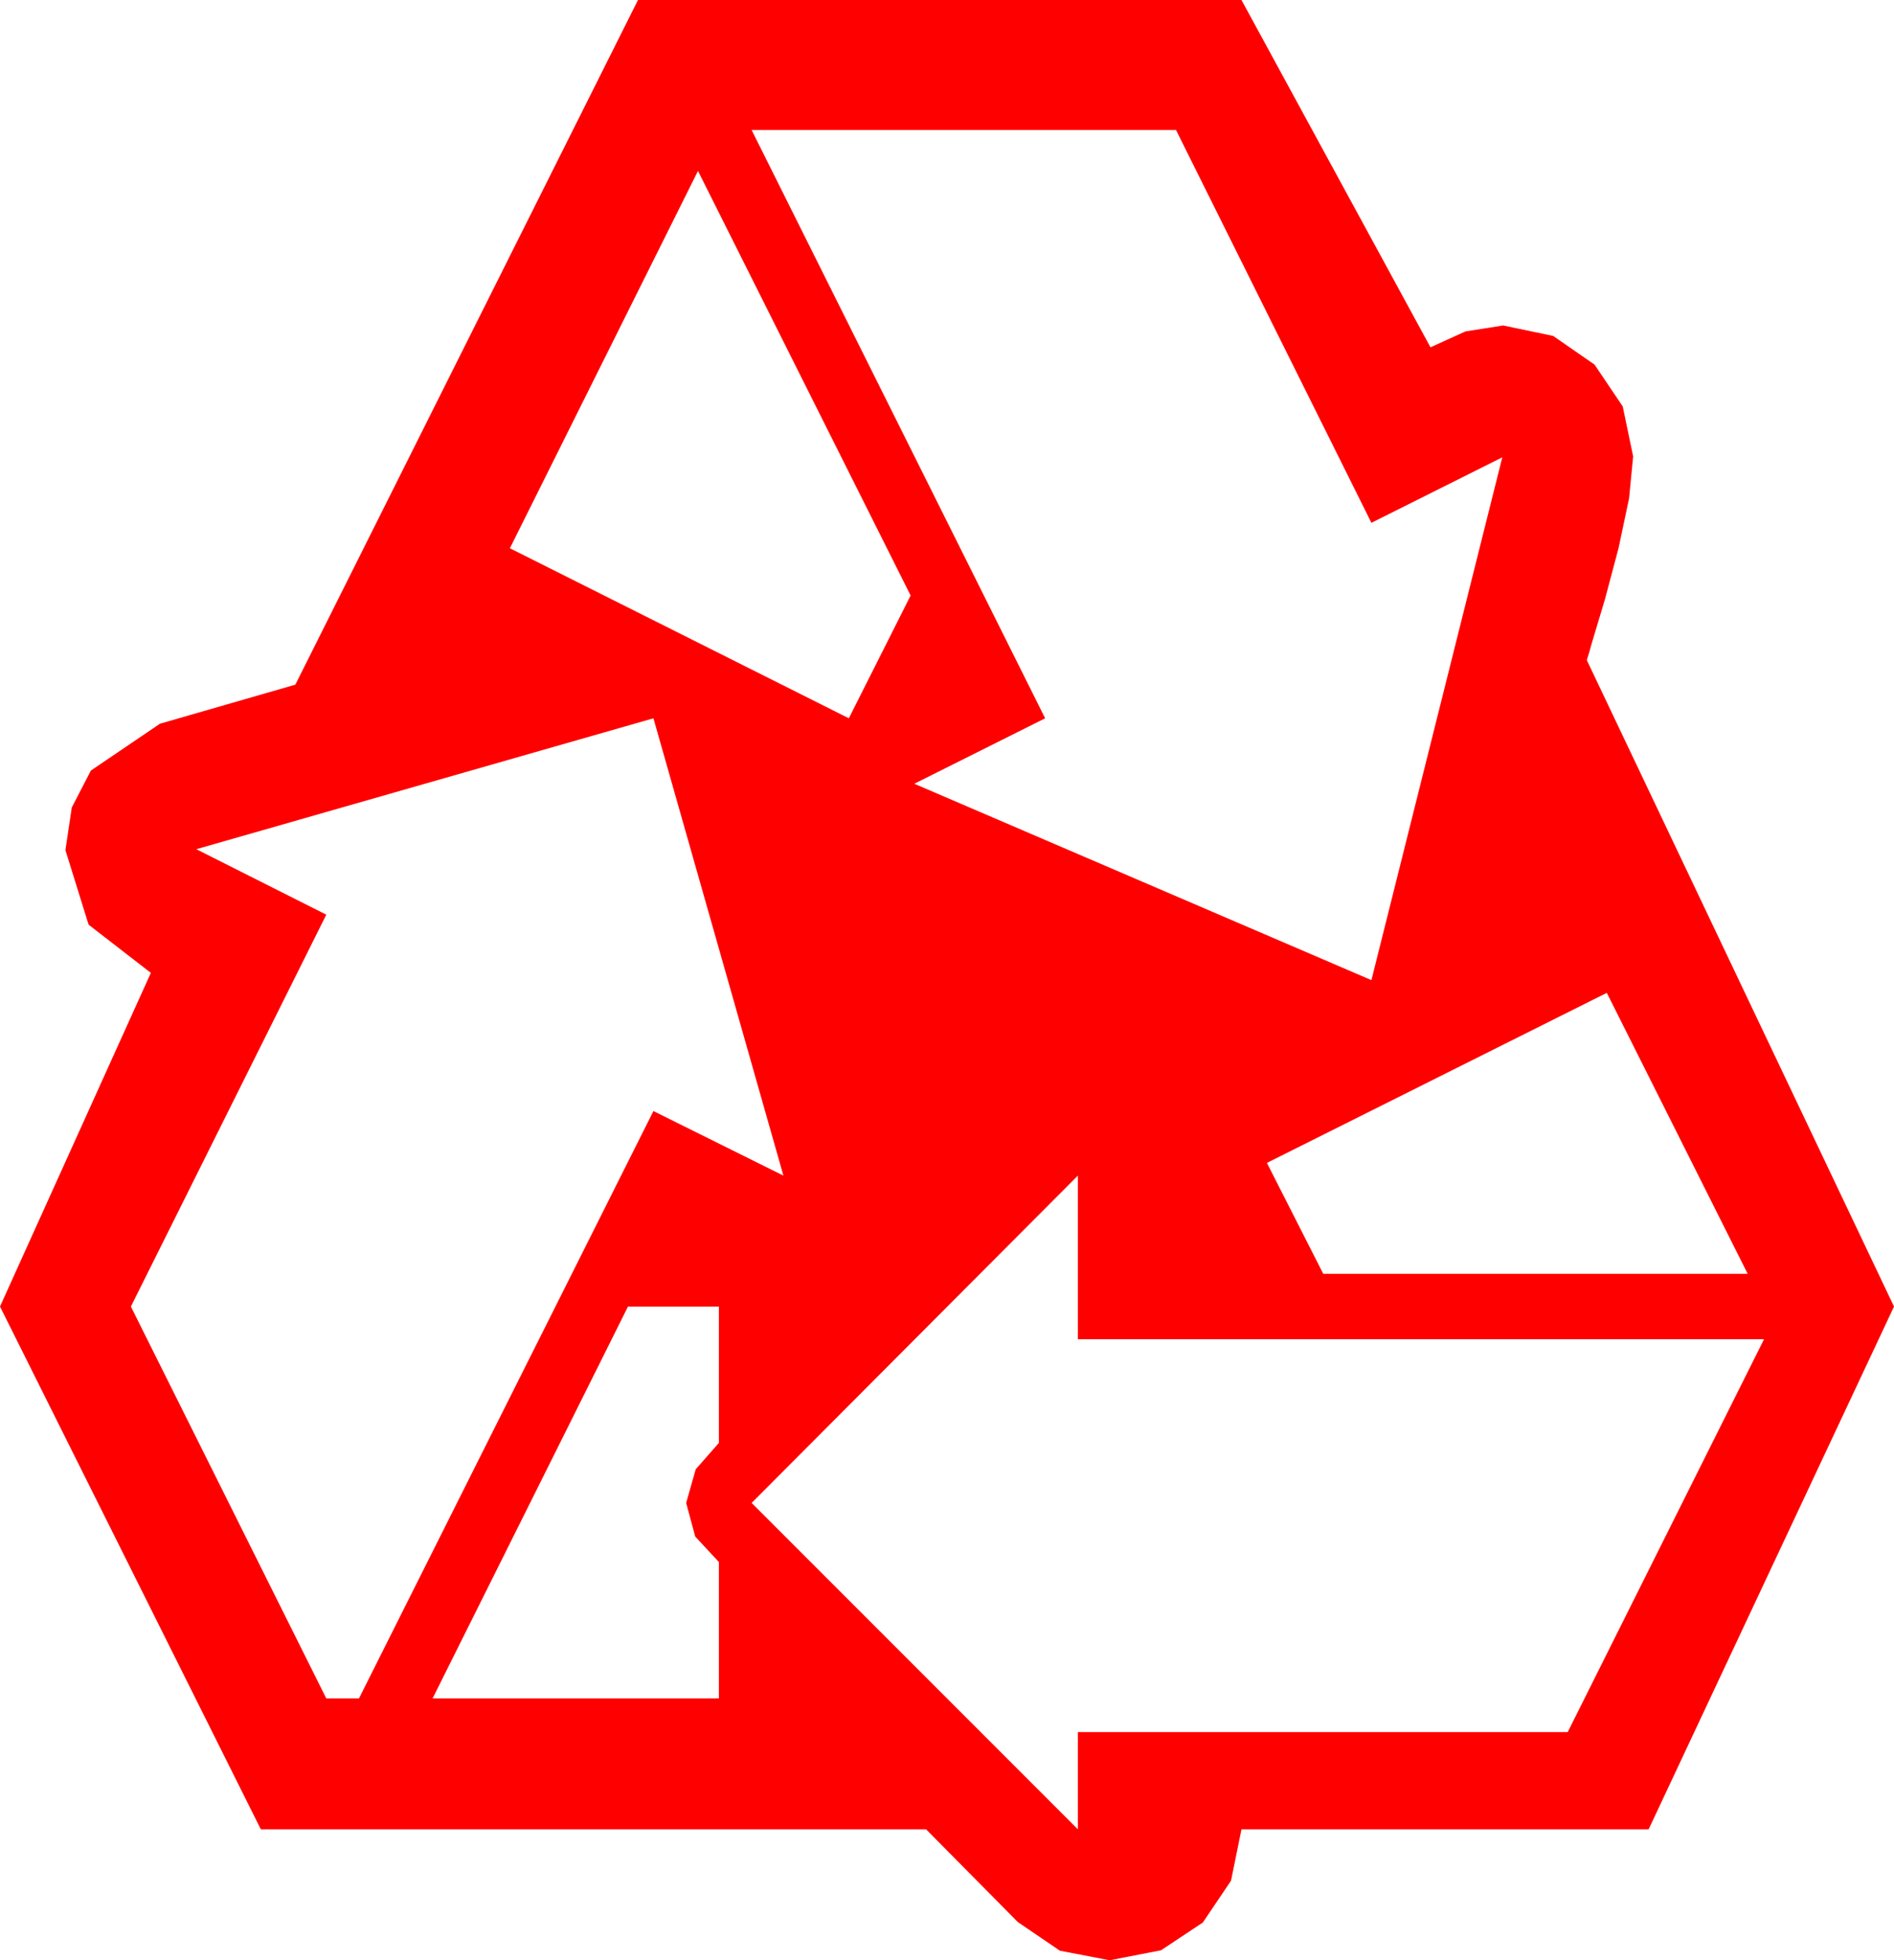 <?xml version="1.0" encoding="utf-8"?>
<!DOCTYPE svg PUBLIC "-//W3C//DTD SVG 1.1//EN" "http://www.w3.org/Graphics/SVG/1.1/DTD/svg11.dtd">
<svg width="61.055" height="63.164" xmlns="http://www.w3.org/2000/svg" xmlns:xlink="http://www.w3.org/1999/xlink" xmlns:xml="http://www.w3.org/XML/1998/namespace" version="1.1">
  <g>
    <g>
      <path style="fill:#FF0000;fill-opacity:1" d="M20.244,42.1L13.945,54.727 23.174,54.727 23.174,50.332 22.412,49.512 22.119,48.428 22.427,47.344 23.174,46.494 23.174,42.1 20.244,42.1z M34.746,37.881L24.229,48.428 34.746,58.945 34.746,55.811 50.537,55.811 56.865,43.154 34.746,43.154 34.746,37.881z M51.797,31.992L40.84,37.471 42.656,41.045 56.338,41.045 51.797,31.992z M21.064,23.145L6.328,27.363 10.518,29.473 4.219,42.1 10.518,54.727 11.572,54.727 21.064,35.801 25.254,37.881 21.064,23.145z M22.5,5.508L16.436,17.666 27.363,23.145 29.355,19.189 22.5,5.508z M24.229,4.189L33.691,23.145 29.473,25.254 44.209,31.582 48.428,14.736 44.209,16.846 37.91,4.189 24.229,4.189z M20.566,0L40.02,0 46.113,11.191 47.241,10.679 48.457,10.488 50.068,10.825 51.401,11.748 52.31,13.096 52.646,14.707 52.515,16.055 52.178,17.651 51.738,19.307 51.299,20.771 51.226,21.035 51.152,21.27 61.055,42.1 53.145,58.945 40.02,58.945 39.683,60.601 38.774,61.948 37.427,62.842 35.771,63.164 34.167,62.856 32.812,61.934 29.854,58.945 8.408,58.945 0,42.1 4.863,31.348 2.856,29.795 2.109,27.393 2.314,26.019 2.93,24.829 5.156,23.32 9.521,22.061 20.566,0z" />
    </g>
  </g>
</svg>